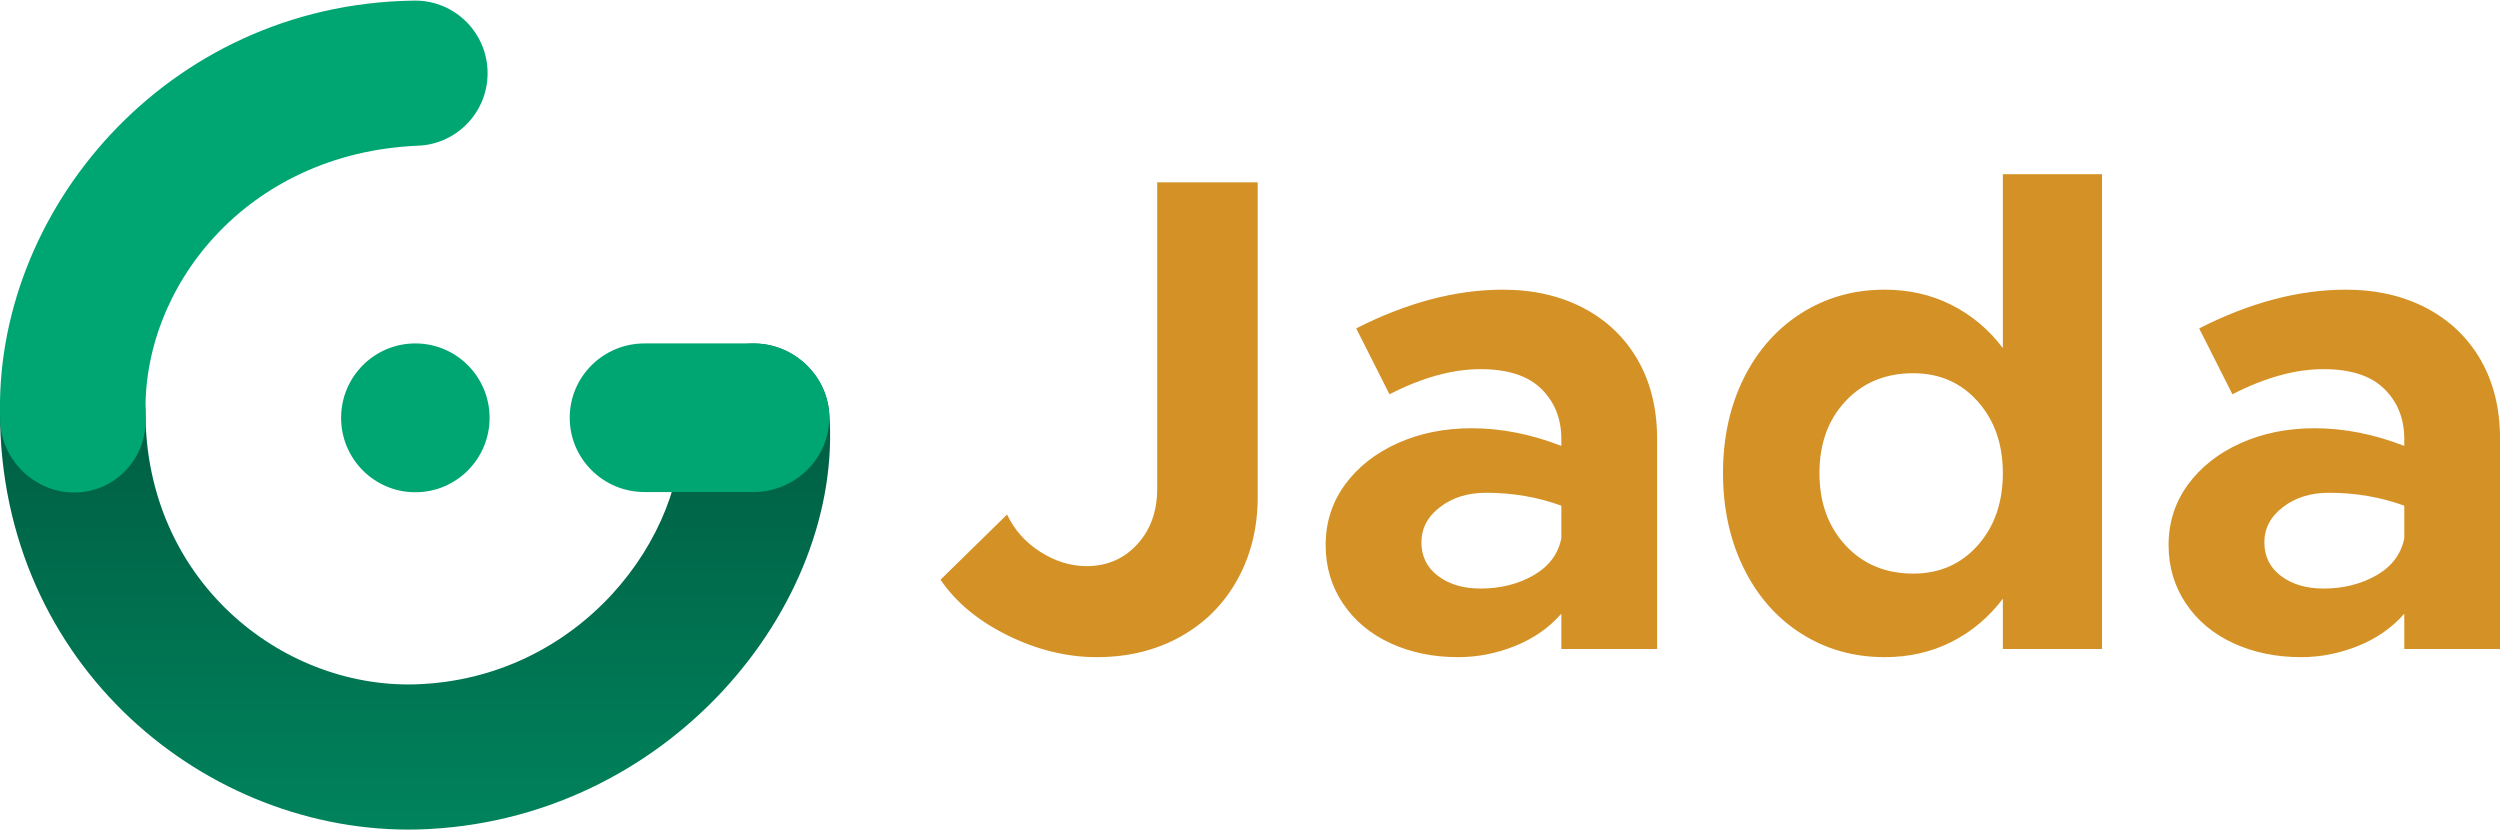 <svg viewBox="0 0 530 176" xmlns="http://www.w3.org/2000/svg" fill-rule="evenodd" clip-rule="evenodd" stroke-linejoin="round" stroke-miterlimit="2"><path d="M159.113 72.852c8.465-.407 15.958 6.16 16.689 14.632 3.166 40.986-34.344 86.899-87.202 88.367C44.056 176.95 0 141.289 0 87.367 0 78.869 7.023 71.98 15.497 71.98s15.344 6.889 15.344 15.387c0 35.468 28.519 58.423 57.004 57.72 35.067-.974 57.863-31.337 56.677-56.129-.406-8.488 6.127-15.699 14.591-16.106z" fill="url(#_Linear1)" fill-rule="nonzero"/><path d="M120.781 88.56c0-8.7 7.097-15.753 15.851-15.753h23.099c8.755 0 16.071 7.053 16.071 15.753s-7.316 15.753-16.071 15.753h-23.099c-8.754 0-15.851-7.053-15.851-15.753zm-48.468.023c0-8.713 7.051-15.776 15.739-15.776 8.69 0 15.741 7.063 15.741 15.776 0 8.712-7.051 15.776-15.741 15.776-8.688 0-15.739-7.064-15.739-15.776z" fill="#00a672" fill-rule="nonzero"/><path d="M103.357 14.873c.352 8.491-6.227 15.659-14.694 16.012-36.551 1.522-58.865 30.25-57.78 57.528.338 8.491-6.115 15.649-14.582 15.988-8.468.34-15.914-6.514-16.252-15.004C-1.721 44.945 35.291 1.001 87.388.138c8.468-.352 15.617 6.244 15.968 14.735h.001z" fill="#00a672"/><path d="M232.508 139.316c-6.336 0-12.624-1.536-18.864-4.608-6.24-3.072-10.992-7.008-14.256-11.808l14.112-13.824c1.536 3.264 3.888 5.904 7.056 7.92s6.432 3.024 9.792 3.024c4.32 0 7.896-1.536 10.728-4.608 2.832-3.072 4.248-7.008 4.248-11.808V38.66h21.312v66.672c0 6.528-1.44 12.384-4.32 17.568-2.88 5.184-6.912 9.216-12.096 12.096-5.184 2.88-11.088 4.32-17.712 4.32zM318.62 61.412c6.432 0 12.12 1.296 17.064 3.888 4.944 2.592 8.784 6.264 11.52 11.016 2.736 4.752 4.104 10.344 4.104 16.776v44.496h-20.304V130.1c-2.592 2.976-5.856 5.256-9.792 6.84-3.936 1.584-7.968 2.376-12.096 2.376-5.28 0-10.056-.984-14.328-2.952s-7.632-4.776-10.08-8.424c-2.448-3.648-3.672-7.776-3.672-12.384 0-4.8 1.368-9.072 4.104-12.816 2.736-3.744 6.456-6.672 11.16-8.784 4.704-2.112 9.936-3.168 15.696-3.168 6.24 0 12.576 1.248 19.008 3.744v-1.44c0-4.32-1.416-7.872-4.248-10.656-2.832-2.784-7.128-4.176-12.888-4.176-5.952 0-12.384 1.776-19.296 5.328l-7.056-13.968c10.752-5.472 21.12-8.208 31.104-8.208zm-4.752 63.36c4.224 0 7.968-.936 11.232-2.808 3.264-1.872 5.232-4.488 5.904-7.848v-6.912c-4.992-1.824-10.32-2.736-15.984-2.736-3.84 0-7.08 1.008-9.72 3.024-2.64 2.016-3.96 4.512-3.96 7.488 0 2.976 1.176 5.352 3.528 7.128 2.352 1.776 5.352 2.664 9 2.664zM445.628 36.932v100.656h-21.024v-10.656c-2.976 3.936-6.6 6.984-10.872 9.144s-9 3.24-14.184 3.24c-6.528 0-12.408-1.656-17.64-4.968-5.232-3.312-9.312-7.944-12.24-13.896-2.928-5.952-4.392-12.672-4.392-20.16 0-7.488 1.464-14.184 4.392-20.088 2.928-5.904 7.008-10.512 12.24-13.824 5.232-3.312 11.112-4.968 17.64-4.968 5.184 0 9.912 1.08 14.184 3.24 4.272 2.16 7.896 5.208 10.872 9.144V36.932h21.024zm-40.032 84.672c5.568 0 10.128-1.992 13.68-5.976 3.552-3.984 5.328-9.096 5.328-15.336 0-6.144-1.776-11.208-5.328-15.192-3.552-3.984-8.112-5.976-13.68-5.976-5.856 0-10.632 1.968-14.328 5.904-3.696 3.936-5.544 9.024-5.544 15.264s1.848 11.352 5.544 15.336c3.696 3.984 8.472 5.976 14.328 5.976zM497.324 61.412c6.432 0 12.12 1.296 17.064 3.888 4.944 2.592 8.784 6.264 11.52 11.016 2.736 4.752 4.104 10.344 4.104 16.776v44.496h-20.304V130.1c-2.592 2.976-5.856 5.256-9.792 6.84-3.936 1.584-7.968 2.376-12.096 2.376-5.28 0-10.056-.984-14.328-2.952s-7.632-4.776-10.08-8.424c-2.448-3.648-3.672-7.776-3.672-12.384 0-4.8 1.368-9.072 4.104-12.816 2.736-3.744 6.456-6.672 11.16-8.784 4.704-2.112 9.936-3.168 15.696-3.168 6.24 0 12.576 1.248 19.008 3.744v-1.44c0-4.32-1.416-7.872-4.248-10.656-2.832-2.784-7.128-4.176-12.888-4.176-5.952 0-12.384 1.776-19.296 5.328L466.22 69.62c10.752-5.472 21.12-8.208 31.104-8.208zm-4.752 63.36c4.224 0 7.968-.936 11.232-2.808 3.264-1.872 5.232-4.488 5.904-7.848v-6.912c-4.992-1.824-10.32-2.736-15.984-2.736-3.84 0-7.08 1.008-9.72 3.024-2.64 2.016-3.96 4.512-3.96 7.488 0 2.976 1.176 5.352 3.528 7.128 2.352 1.776 5.352 2.664 9 2.664z" fill="#d49125" fill-rule="nonzero"/><defs><linearGradient id="_Linear1" x1="0" y1="0" x2="1" y2="0" gradientUnits="userSpaceOnUse" gradientTransform="rotate(90 8.007 79.987) scale(103.897)"><stop offset="0" stop-color="#00583e"/><stop offset="1" stop-color="#00835c"/></linearGradient></defs></svg>